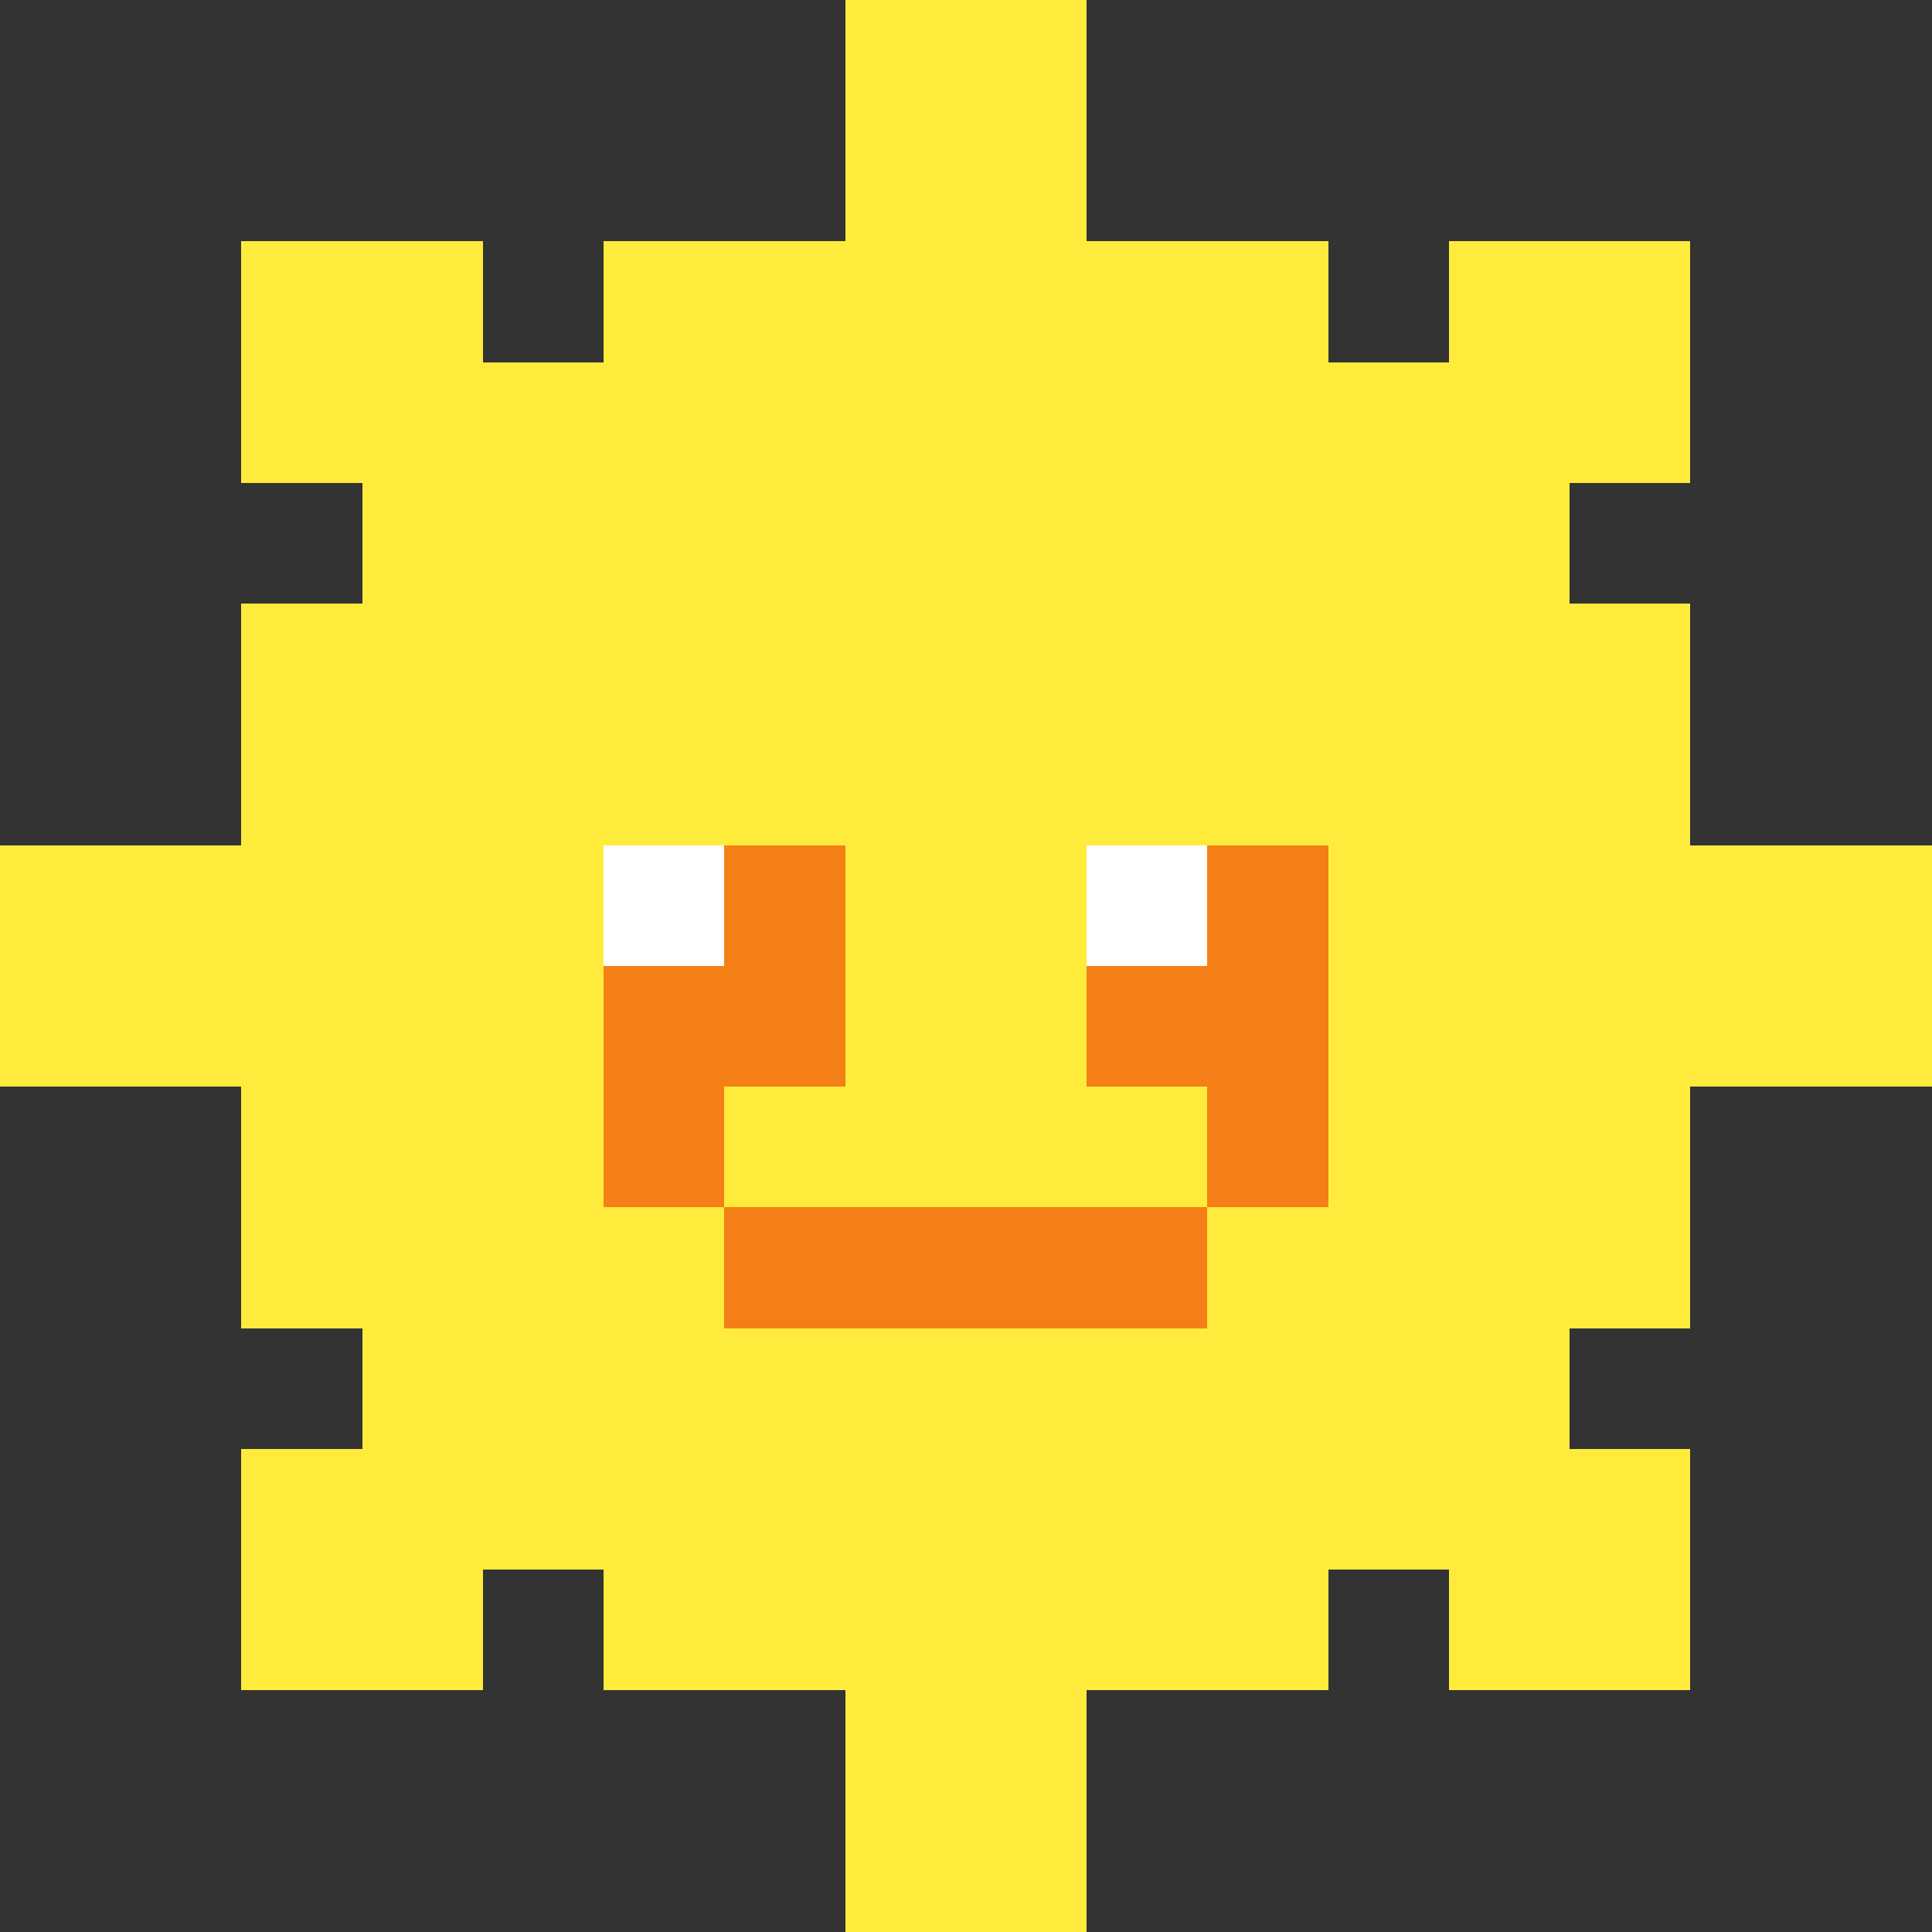 <?xml version="1.0" encoding="UTF-8"?>
<svg width="96" height="96" viewBox="0 0 16 16" xmlns="http://www.w3.org/2000/svg" shape-rendering="crispEdges">
  <rect x="0" y="0" width="16" height="16" fill="#333333" stroke="none"/>
  <!-- 16-bit style yellow sun -->
  
  <!-- Sun body (yellow circle created with blocks) -->
  <rect x="5" y="2" width="6" height="1" fill="#FFEB3B" />
  <rect x="4" y="3" width="8" height="1" fill="#FFEB3B" />
  <rect x="3" y="4" width="10" height="1" fill="#FFEB3B" />
  <rect x="2" y="5" width="12" height="1" fill="#FFEB3B" />
  <rect x="2" y="6" width="12" height="4" fill="#FFEB3B" />
  <rect x="2" y="10" width="12" height="1" fill="#FFEB3B" />
  <rect x="3" y="11" width="10" height="1" fill="#FFEB3B" />
  <rect x="4" y="12" width="8" height="1" fill="#FFEB3B" />
  <rect x="5" y="13" width="6" height="1" fill="#FFEB3B" />
  
  <!-- Sun rays (created with blocks) -->
  <rect x="7" y="0" width="2" height="2" fill="#FFEB3B" />
  <rect x="0" y="7" width="2" height="2" fill="#FFEB3B" />
  <rect x="14" y="7" width="2" height="2" fill="#FFEB3B" />
  <rect x="7" y="14" width="2" height="2" fill="#FFEB3B" />
  <rect x="2" y="2" width="2" height="2" fill="#FFEB3B" />
  <rect x="12" y="2" width="2" height="2" fill="#FFEB3B" />
  <rect x="2" y="12" width="2" height="2" fill="#FFEB3B" />
  <rect x="12" y="12" width="2" height="2" fill="#FFEB3B" />
  
  <!-- Sun face (eyes) -->
  <rect x="5" y="7" width="2" height="2" fill="#F57F17" />
  <rect x="9" y="7" width="2" height="2" fill="#F57F17" />
  
  <!-- Sun face (mouth) -->
  <rect x="5" y="9" width="1" height="1" fill="#F57F17" />
  <rect x="6" y="10" width="4" height="1" fill="#F57F17" />
  <rect x="10" y="9" width="1" height="1" fill="#F57F17" />
  
  <!-- Eye highlights -->
  <rect x="5" y="7" width="1" height="1" fill="#FFFFFF" />
  <rect x="9" y="7" width="1" height="1" fill="#FFFFFF" />
</svg> 